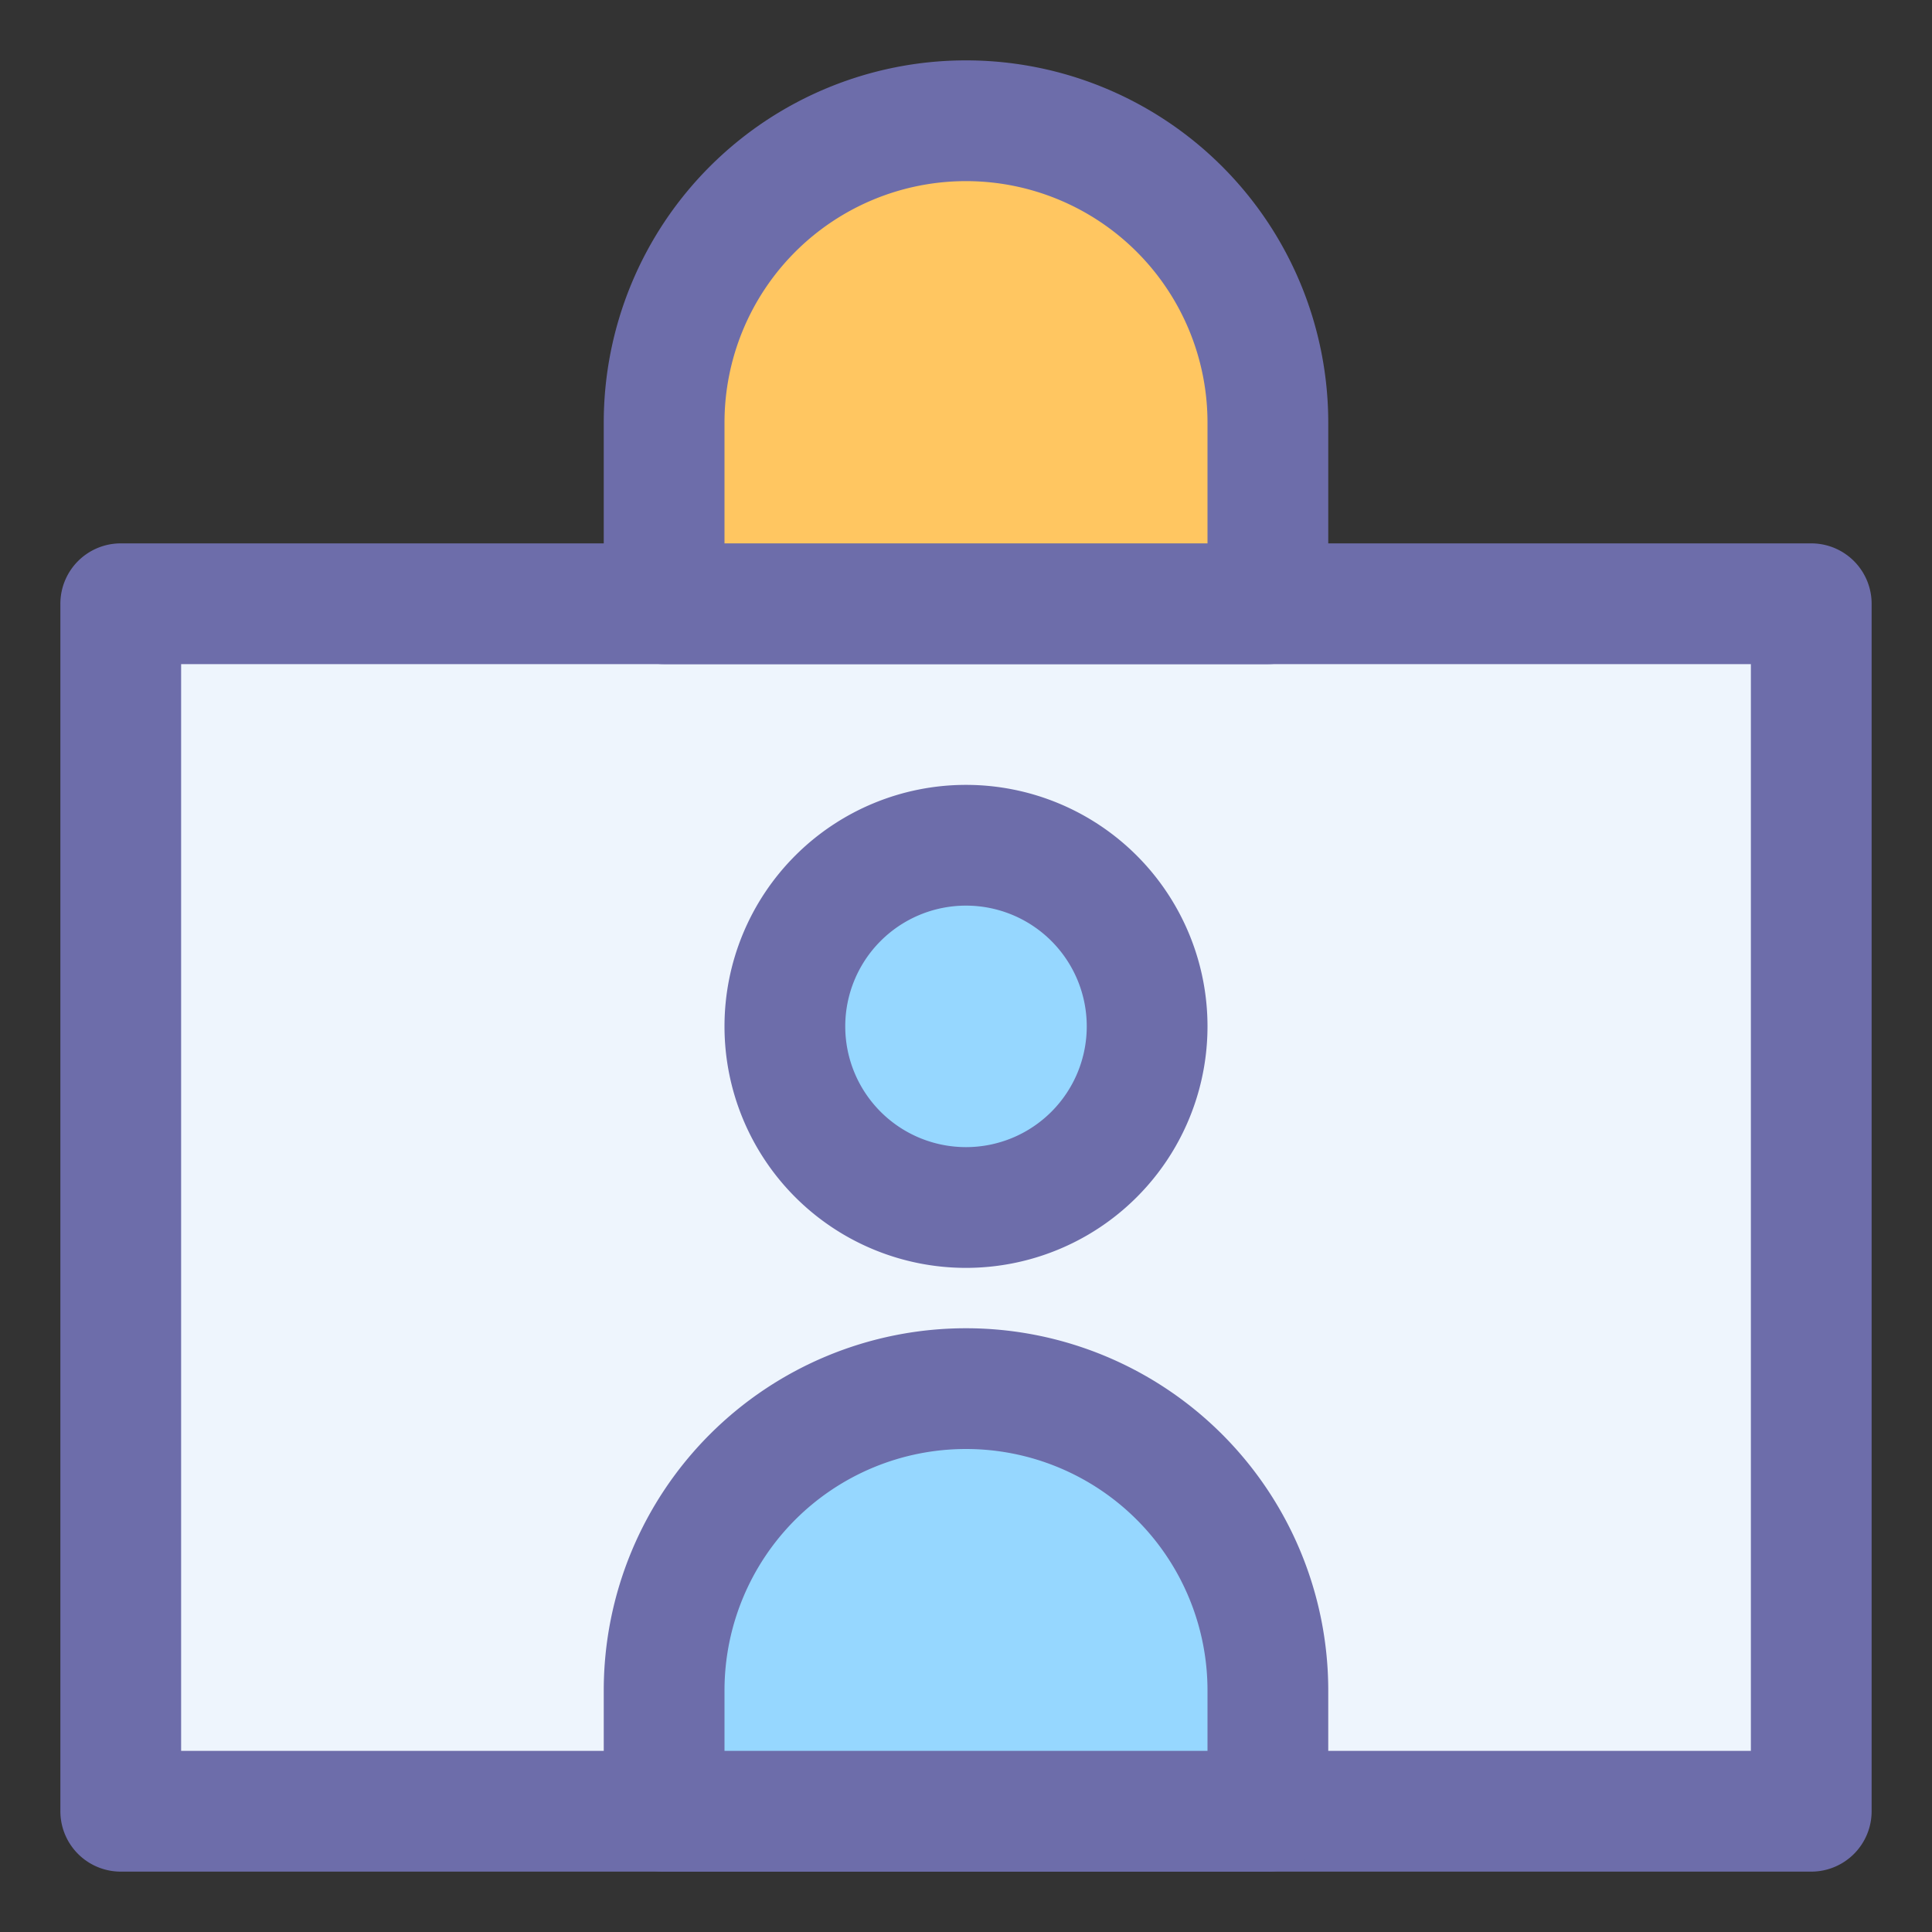 <svg xmlns="http://www.w3.org/2000/svg" viewBox="0 0 32 32"><rect x="0" y="0" width="32" height="32" fill="#333333" stroke="none"/><rect width="28" height="20" x="2" y="10" fill="#eef5fd"/><path fill="#6d6daa" d="M30,31H2a1,1,0,0,1-1-1V10A1,1,0,0,1,2,9H30a1,1,0,0,1,1,1V30A1,1,0,0,1,30,31ZM3,29H29V11H3Z"/><path fill="#ffc661" d="M16,2h0a5,5,0,0,1,5,5v3a0,0,0,0,1,0,0H11a0,0,0,0,1,0,0V7A5,5,0,0,1,16,2Z"/><path fill="#6d6daa" d="M21,11H11a1,1,0,0,1-1-1V7A6,6,0,0,1,22,7v3A1,1,0,0,1,21,11ZM12,9h8V7a4,4,0,0,0-8,0Z"/><path fill="#96d7ff" d="M16,23h0a5,5,0,0,1,5,5v2a0,0,0,0,1,0,0H11a0,0,0,0,1,0,0V28A5,5,0,0,1,16,23Z"/><path fill="#6d6daa" d="M21,31H11a1,1,0,0,1-1-1V28a6,6,0,0,1,12,0v2A1,1,0,0,1,21,31Zm-9-2h8V28a4,4,0,0,0-8,0Z"/><circle cx="16" cy="17" r="3" fill="#96d7ff"/><path fill="#6d6daa" d="M16,21a4,4,0,1,1,4-4A4,4,0,0,1,16,21Zm0-6a2,2,0,1,0,2,2A2,2,0,0,0,16,15Z"/></svg>